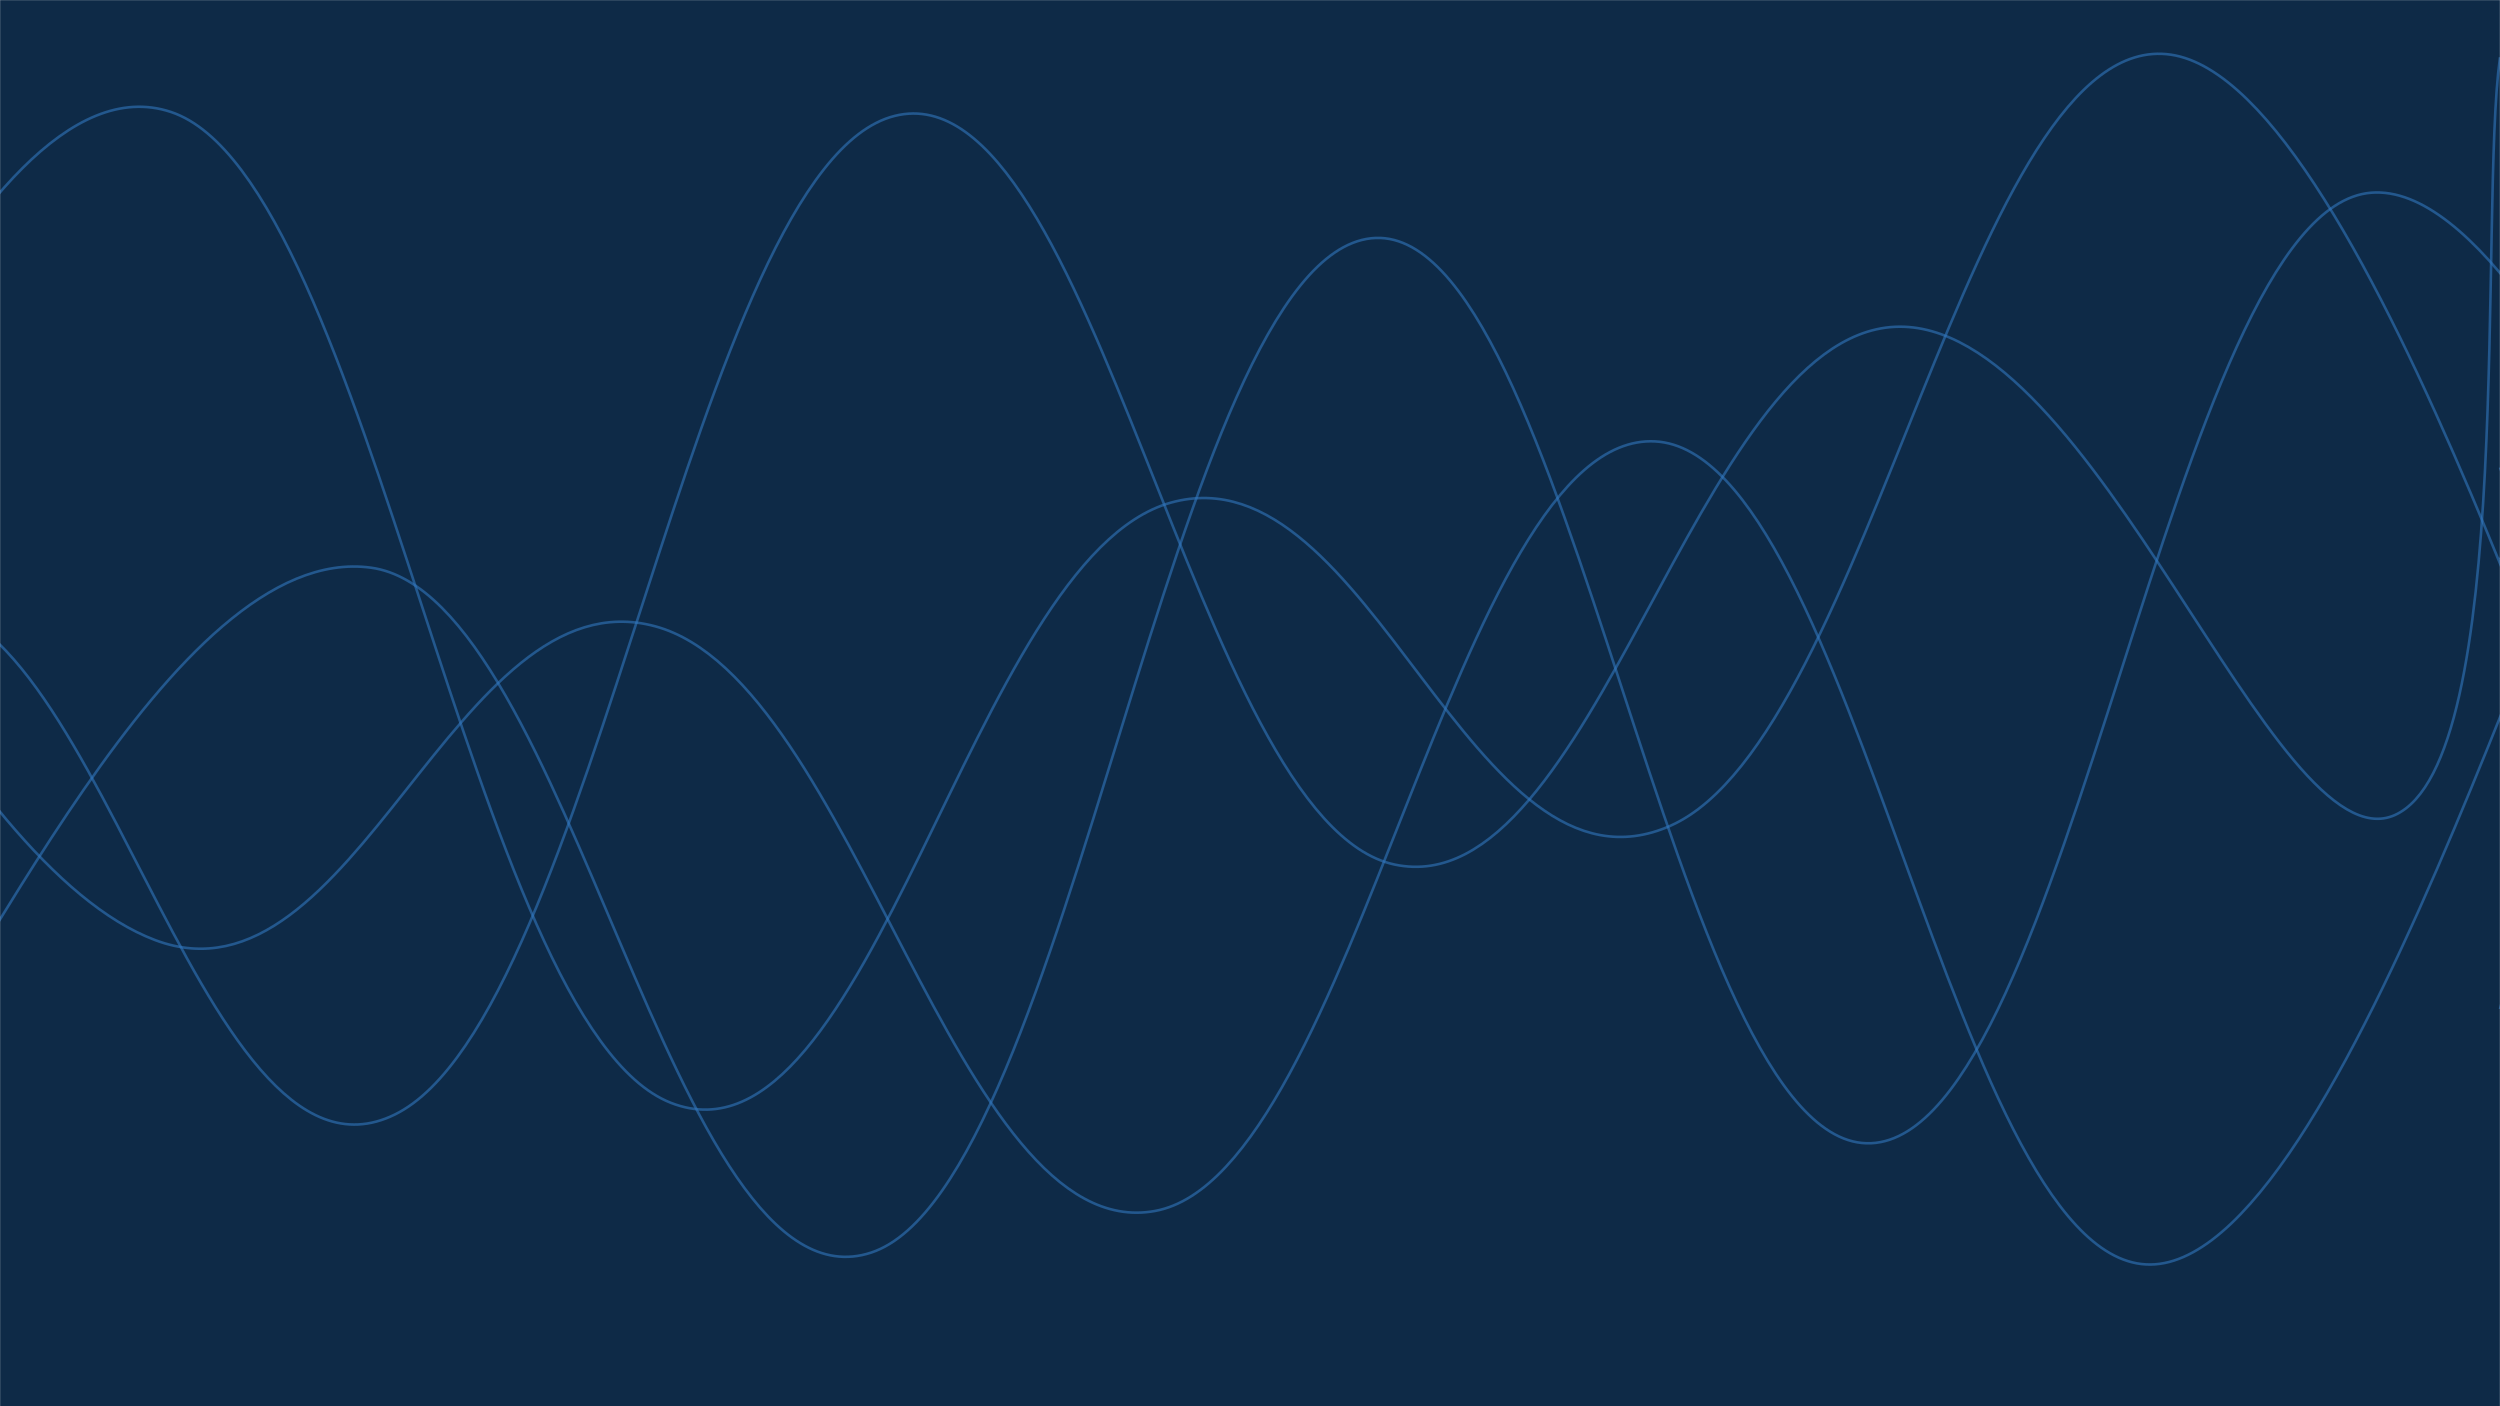 <svg xmlns="http://www.w3.org/2000/svg" version="1.1" xmlns:xlink="http://www.w3.org/1999/xlink" xmlns:svgjs="http://svgjs.com/svgjs" width="1920" height="1080" preserveAspectRatio="none" viewBox="0 0 1920 1080"><g mask="url(&quot;#SvgjsMask1125&quot;)" fill="none"><rect width="1920" height="1080" x="0" y="0" fill="#0e2a47"></rect><path d="M -264.828,192 C -188.03,298 -34.43,664.2 119.172,722 C 272.77,779.8 349.57,439.4 503.172,481 C 656.77,522.6 733.57,958.4 887.172,930 C 1040.77,901.6 1117.57,330.8 1271.172,339 C 1424.77,347.2 1501.57,982.6 1655.172,971 C 1808.77,959.4 1986.21,320.2 2039.172,281 C 2092.14,241.8 1943.83,676.2 1920,775" stroke="rgba(51, 121, 194, 0.58)" stroke-width="2"></path><path d="M -98.971,856 C -22.17,772 131.43,414.8 285.029,436 C 438.63,457.2 515.43,1012.6 669.029,962 C 822.63,911.4 899.43,199.8 1053.029,183 C 1206.63,166.2 1283.43,885 1437.029,878 C 1590.63,871 1667.43,160.4 1821.029,148 C 1974.63,135.6 2185.24,760 2205.029,816 C 2224.82,872 1977.01,505.6 1920,428" stroke="rgba(51, 121, 194, 0.58)" stroke-width="2"></path><path d="M -464.846,1043 C -388.05,927.4 -234.45,502.4 -80.846,465 C 72.75,427.6 149.55,931.2 303.154,856 C 456.75,780.8 533.55,127.4 687.154,89 C 840.75,50.6 917.55,631.6 1071.154,664 C 1224.75,696.4 1301.55,258.6 1455.154,251 C 1608.75,243.4 1746.19,667.4 1839.154,626 C 1932.12,584.6 1903.83,160.4 1920,44" stroke="rgba(51, 121, 194, 0.58)" stroke-width="2"></path><path d="M -252.701,591 C -175.9,490 -22.3,34.8 131.299,86 C 284.9,137.2 361.7,787 515.299,847 C 668.9,907 745.7,428.6 899.299,386 C 1052.9,343.4 1129.7,702.8 1283.299,634 C 1436.9,565.2 1513.7,19.2 1667.299,42 C 1820.9,64.8 2000.76,684.6 2051.299,748 C 2101.84,811.4 1946.26,436.8 1920,359" stroke="rgba(51, 121, 194, 0.58)" stroke-width="2"></path></g><defs><mask id="SvgjsMask1125"><rect width="1920" height="1080" fill="#ffffff"></rect></mask></defs></svg>